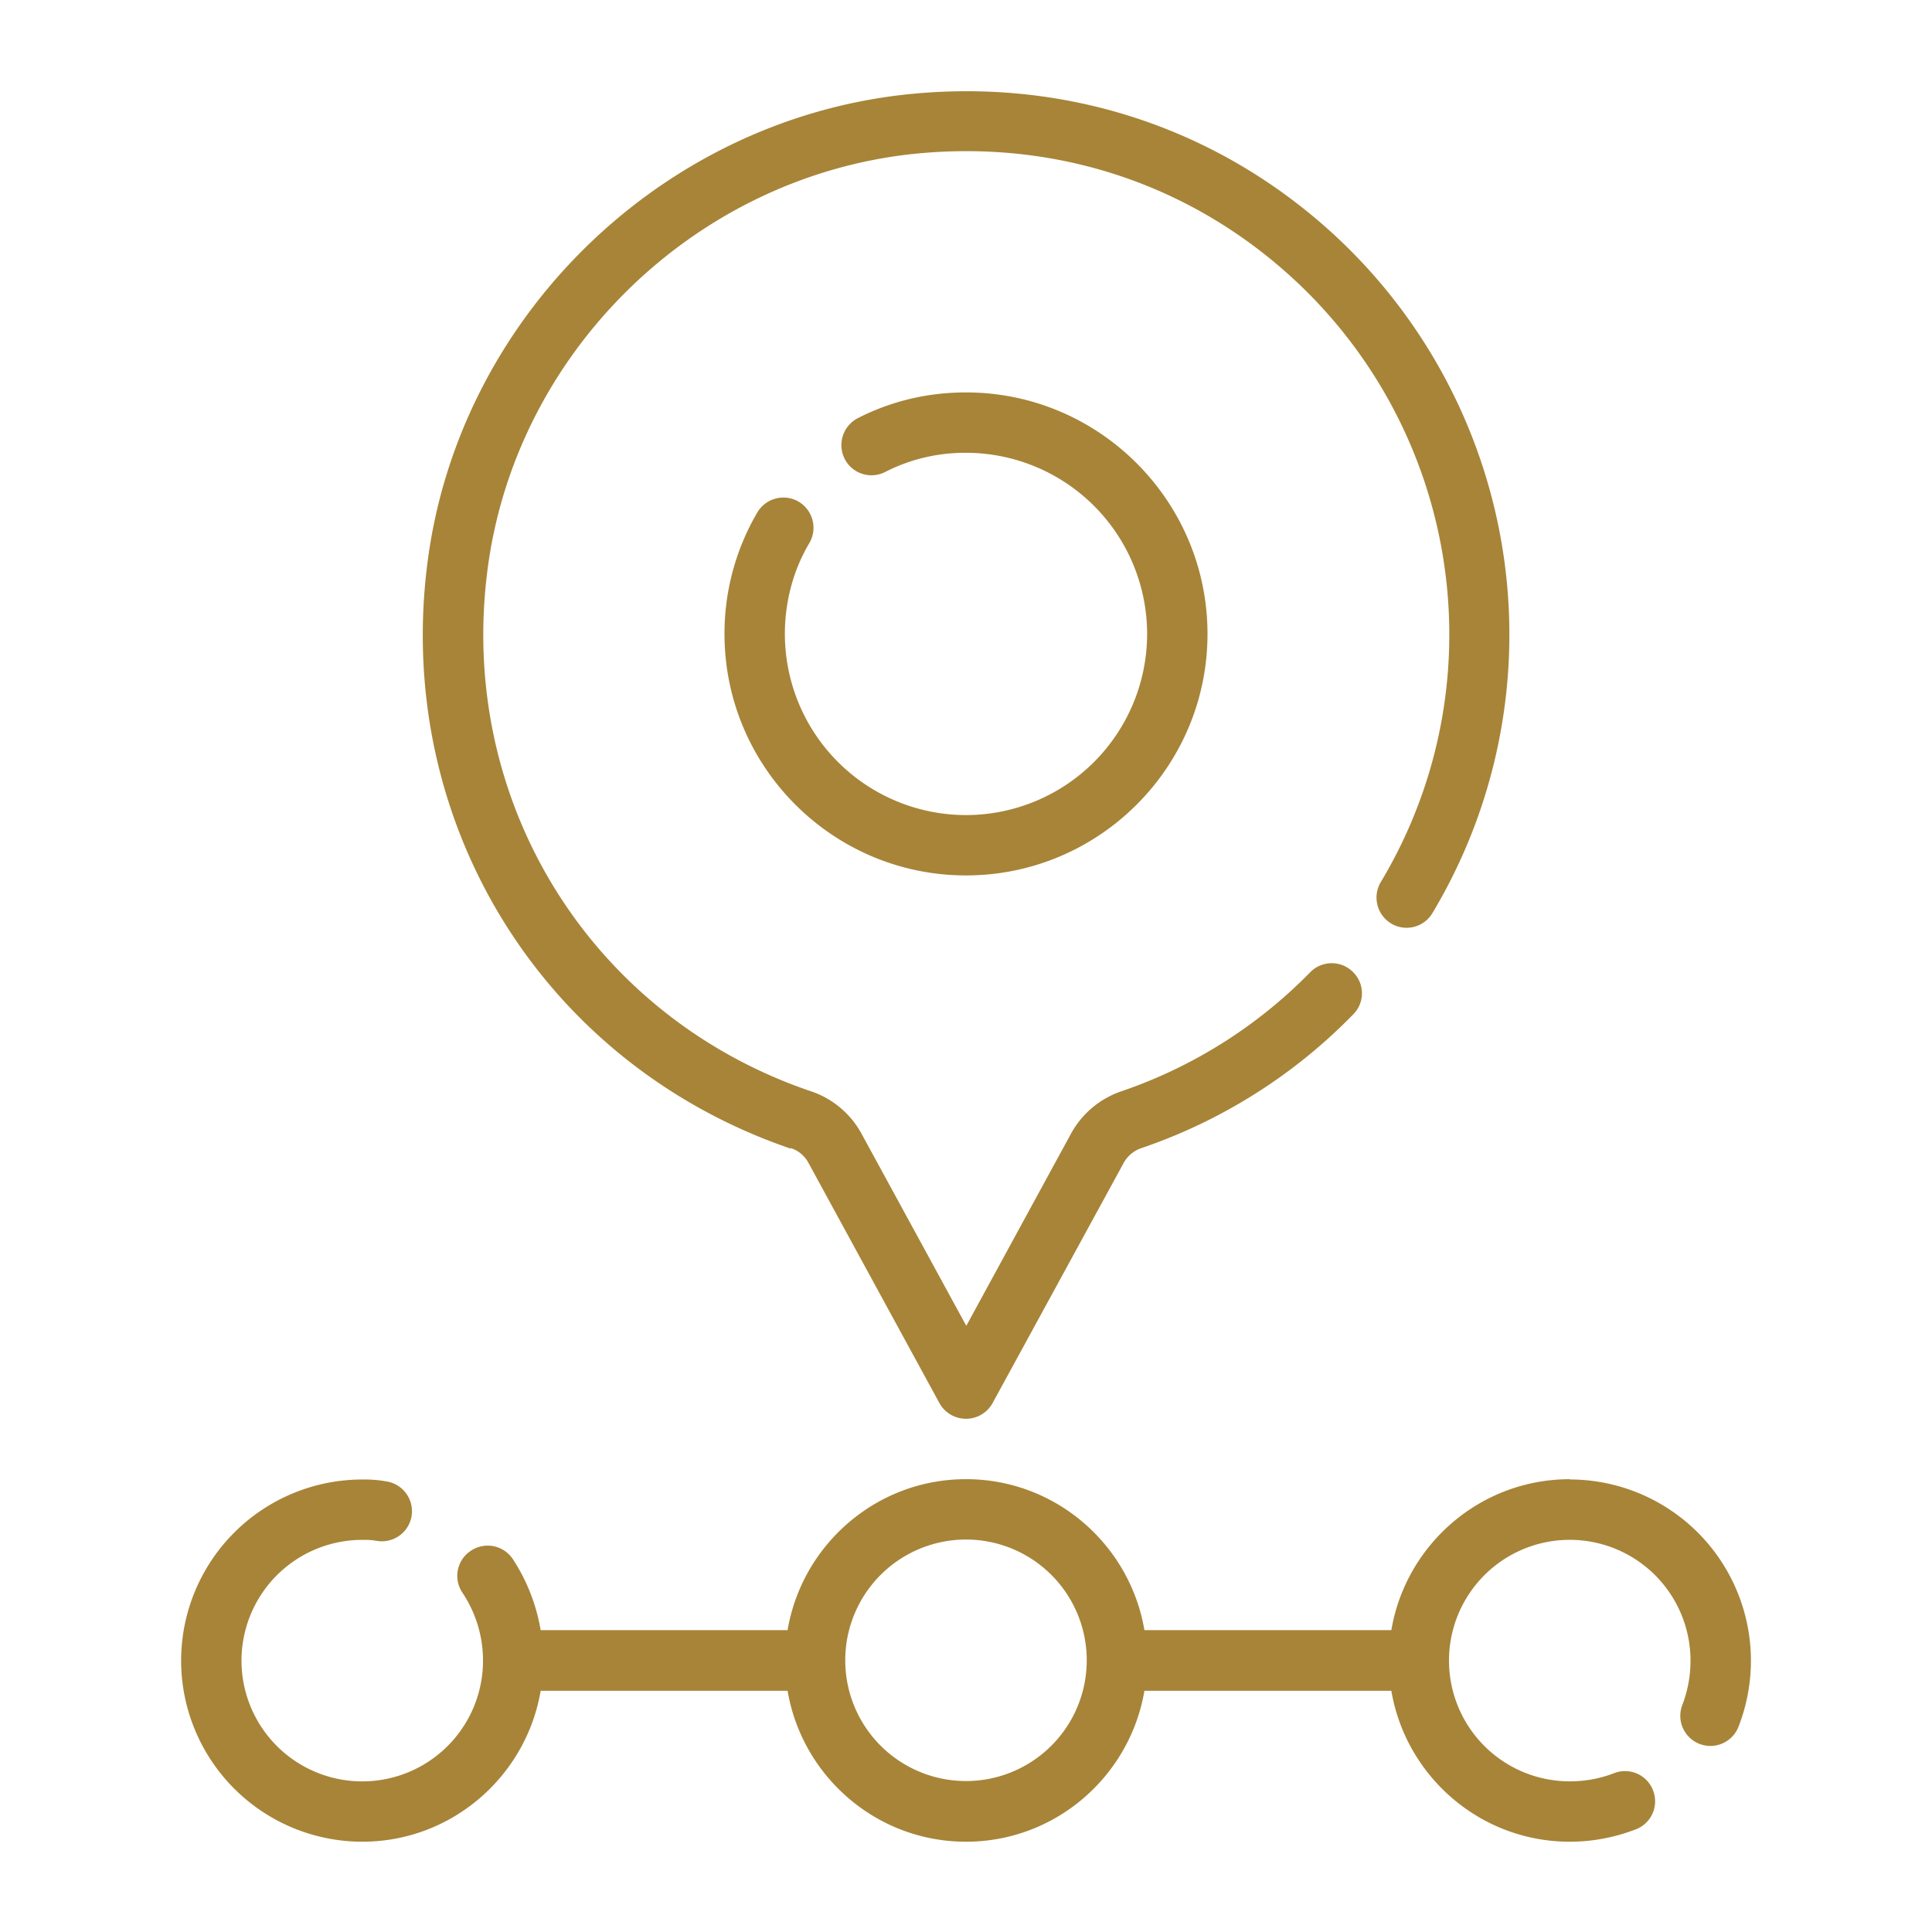 <svg width="52" height="52" fill="none" xmlns="http://www.w3.org/2000/svg"><path d="M21.499 13.504a.816.816 0 00-1.113.284 6.446 6.446 0 00-.886 3.274c0 3.584 2.917 6.5 6.5 6.5s6.5-2.916 6.5-6.5c0-3.583-2.917-6.5-6.5-6.5-1.04 0-2.015.236-2.909.691a.818.818 0 00-.357 1.097.81.81 0 001.097.35A4.713 4.713 0 0126 12.187a4.879 4.879 0 014.875 4.874A4.879 4.879 0 0126 21.938a4.879 4.879 0 01-4.875-4.875c0-.869.227-1.722.658-2.445a.816.816 0 00-.284-1.113z" fill="#A78438"/><path d="M21.28 30.9a.821.821 0 01.47.381l3.535 6.484a.817.817 0 001.43 0l3.535-6.476a.856.856 0 01.479-.39 14.474 14.474 0 005.696-3.6.802.802 0 00-.017-1.145.809.809 0 00-1.145.016 12.959 12.959 0 01-5.054 3.193 2.441 2.441 0 00-1.381 1.146l-2.82 5.176-2.827-5.184c-.3-.544-.796-.95-1.381-1.138-5.891-2.014-9.466-7.759-8.686-13.966.723-5.85 5.509-10.58 11.383-11.245 3.77-.415 7.378.723 10.173 3.225a13.02 13.02 0 014.338 9.693 12.93 12.93 0 01-1.844 6.671.815.815 0 00.276 1.113.808.808 0 001.113-.276 14.579 14.579 0 002.072-7.5c0-4.16-1.78-8.133-4.875-10.903-3.144-2.811-7.215-4.095-11.44-3.624-6.613.748-12 6.07-12.813 12.659-.87 6.98 3.145 13.438 9.783 15.705V30.9zm20.97 8.913c-2.413 0-4.412 1.763-4.802 4.062h-6.646c-.39-2.3-2.389-4.063-4.802-4.063s-4.412 1.764-4.802 4.063h-6.646a5.02 5.02 0 00-.748-1.91.812.812 0 00-1.129-.227.807.807 0 00-.228 1.13c.366.552.553 1.178.553 1.828a3.25 3.25 0 11-6.5 0 3.25 3.25 0 013.25-3.25c.13 0 .252 0 .374.024a.813.813 0 00.95-.642.813.813 0 00-.642-.95 3.35 3.35 0 00-.682-.057 4.879 4.879 0 00-4.875 4.875A4.879 4.879 0 009.75 49.57c2.413 0 4.412-1.764 4.802-4.063h6.646c.39 2.3 2.389 4.063 4.802 4.063s4.412-1.764 4.802-4.063h6.646c.39 2.3 2.389 4.063 4.802 4.063.61 0 1.21-.114 1.78-.334a.807.807 0 00.462-1.048.807.807 0 00-1.048-.463c-.382.147-.78.22-1.194.22a3.25 3.25 0 110-6.5 3.25 3.25 0 013.25 3.25c0 .414-.073.812-.22 1.194a.81.81 0 001.512.585 4.879 4.879 0 00-4.542-6.654v-.008zM26 47.937a3.25 3.25 0 110-6.5 3.25 3.25 0 110 6.5z" fill="#A78438"/></svg>